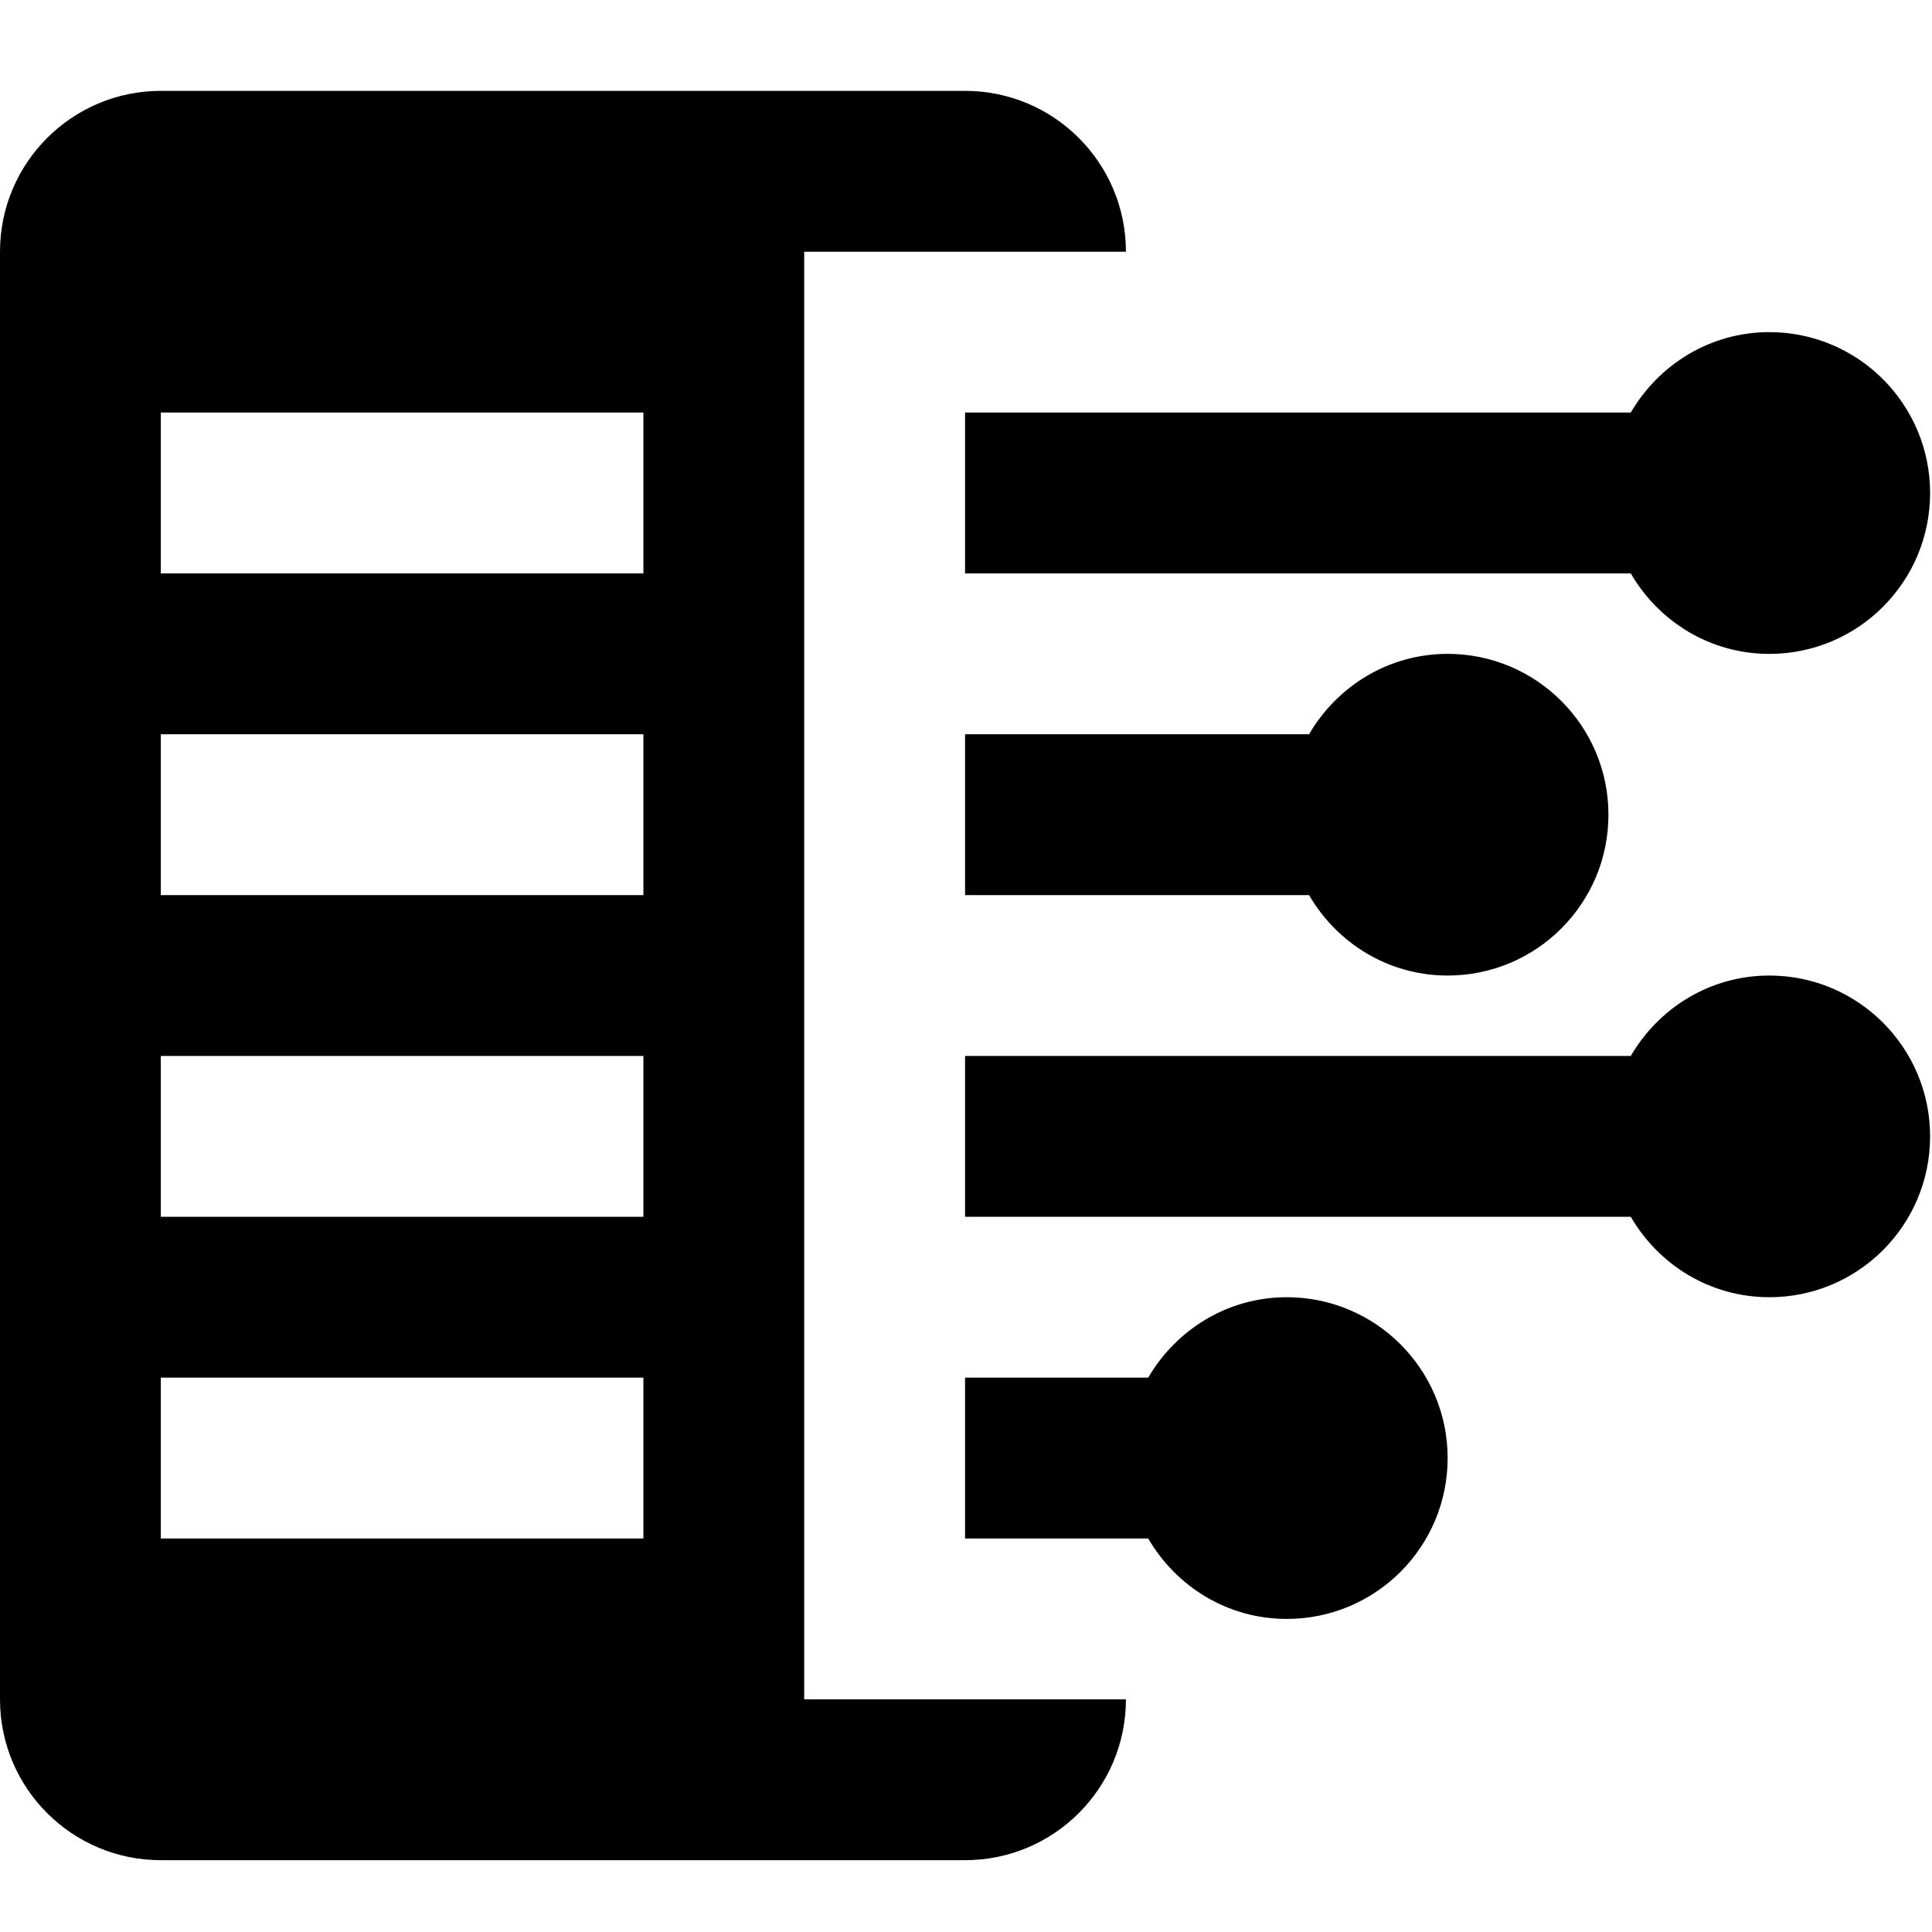 <?xml version="1.0" encoding="UTF-8"?>
<svg width="64px" height="64px" viewBox="0 0 64 64" version="1.1" xmlns="http://www.w3.org/2000/svg" xmlns:xlink="http://www.w3.org/1999/xlink">
    <!-- Generator: Sketch 63.1 (92452) - https://sketch.com -->
    <title>Icon</title>
    <desc>Created with Sketch.</desc>
    <g id="Icon" stroke="none" stroke-width="1" fill="none" fill-rule="evenodd">
        <g id="files-and-folders" transform="translate(0, 3)" fill="#000000" fill-rule="nonzero">
            <path d="M58.613,29.316 C56.644,29.316 54.944,30.395 54.022,31.979 L31.969,31.979 L31.969,37.308 L54.022,37.308 C54.944,38.895 56.644,39.972 58.613,39.972 C61.552,39.972 63.937,37.589 63.937,34.643 C63.937,31.705 61.552,29.316 58.613,29.316 Z" id="Path"></path>
            <path d="M58.613,8.002 C56.644,8.002 54.944,9.084 54.022,10.666 L31.969,10.666 L31.969,15.996 L54.022,15.996 C54.944,17.584 56.644,18.661 58.613,18.661 C61.552,18.66 63.937,16.277 63.937,13.331 C63.937,10.39 61.552,8.002 58.613,8.002 Z" id="Path"></path>
            <path d="M26.64,5.339 L37.298,5.339 C37.298,2.393 34.912,0.01 31.969,0.01 L5.327,0.01 C2.386,0.011 0,2.396 0,5.339 L0,53.293 C0,56.237 2.386,58.621 5.327,58.621 L31.969,58.621 C34.912,58.621 37.298,56.237 37.298,53.293 L26.64,53.293 L26.64,5.339 Z M21.313,47.965 L5.327,47.965 L5.327,42.637 L21.313,42.637 L21.313,47.965 Z M21.313,37.308 L5.327,37.308 L5.327,31.979 L21.313,31.979 L21.313,37.308 Z M21.313,26.652 L5.327,26.652 L5.327,21.323 L21.313,21.323 L21.313,26.652 Z M21.313,15.996 L5.327,15.996 L5.327,10.666 L21.313,10.666 L21.313,15.996 Z" id="Shape"></path>
            <path d="M42.627,39.972 C40.658,39.972 38.96,41.053 38.036,42.637 L31.969,42.637 L31.969,47.965 L38.036,47.965 C38.96,49.552 40.658,50.629 42.627,50.629 C45.568,50.629 47.955,48.246 47.955,45.3 C47.955,42.36 45.568,39.972 42.627,39.972 Z" id="Path"></path>
            <path d="M47.956,18.66 C45.987,18.66 44.287,19.74 43.365,21.323 L31.969,21.323 L31.969,26.652 L43.365,26.652 C44.287,28.239 45.987,29.316 47.956,29.316 C50.896,29.316 53.282,26.933 53.282,23.987 C53.282,21.049 50.896,18.66 47.956,18.66 Z" id="Path"></path>
        </g>
    </g>
</svg>